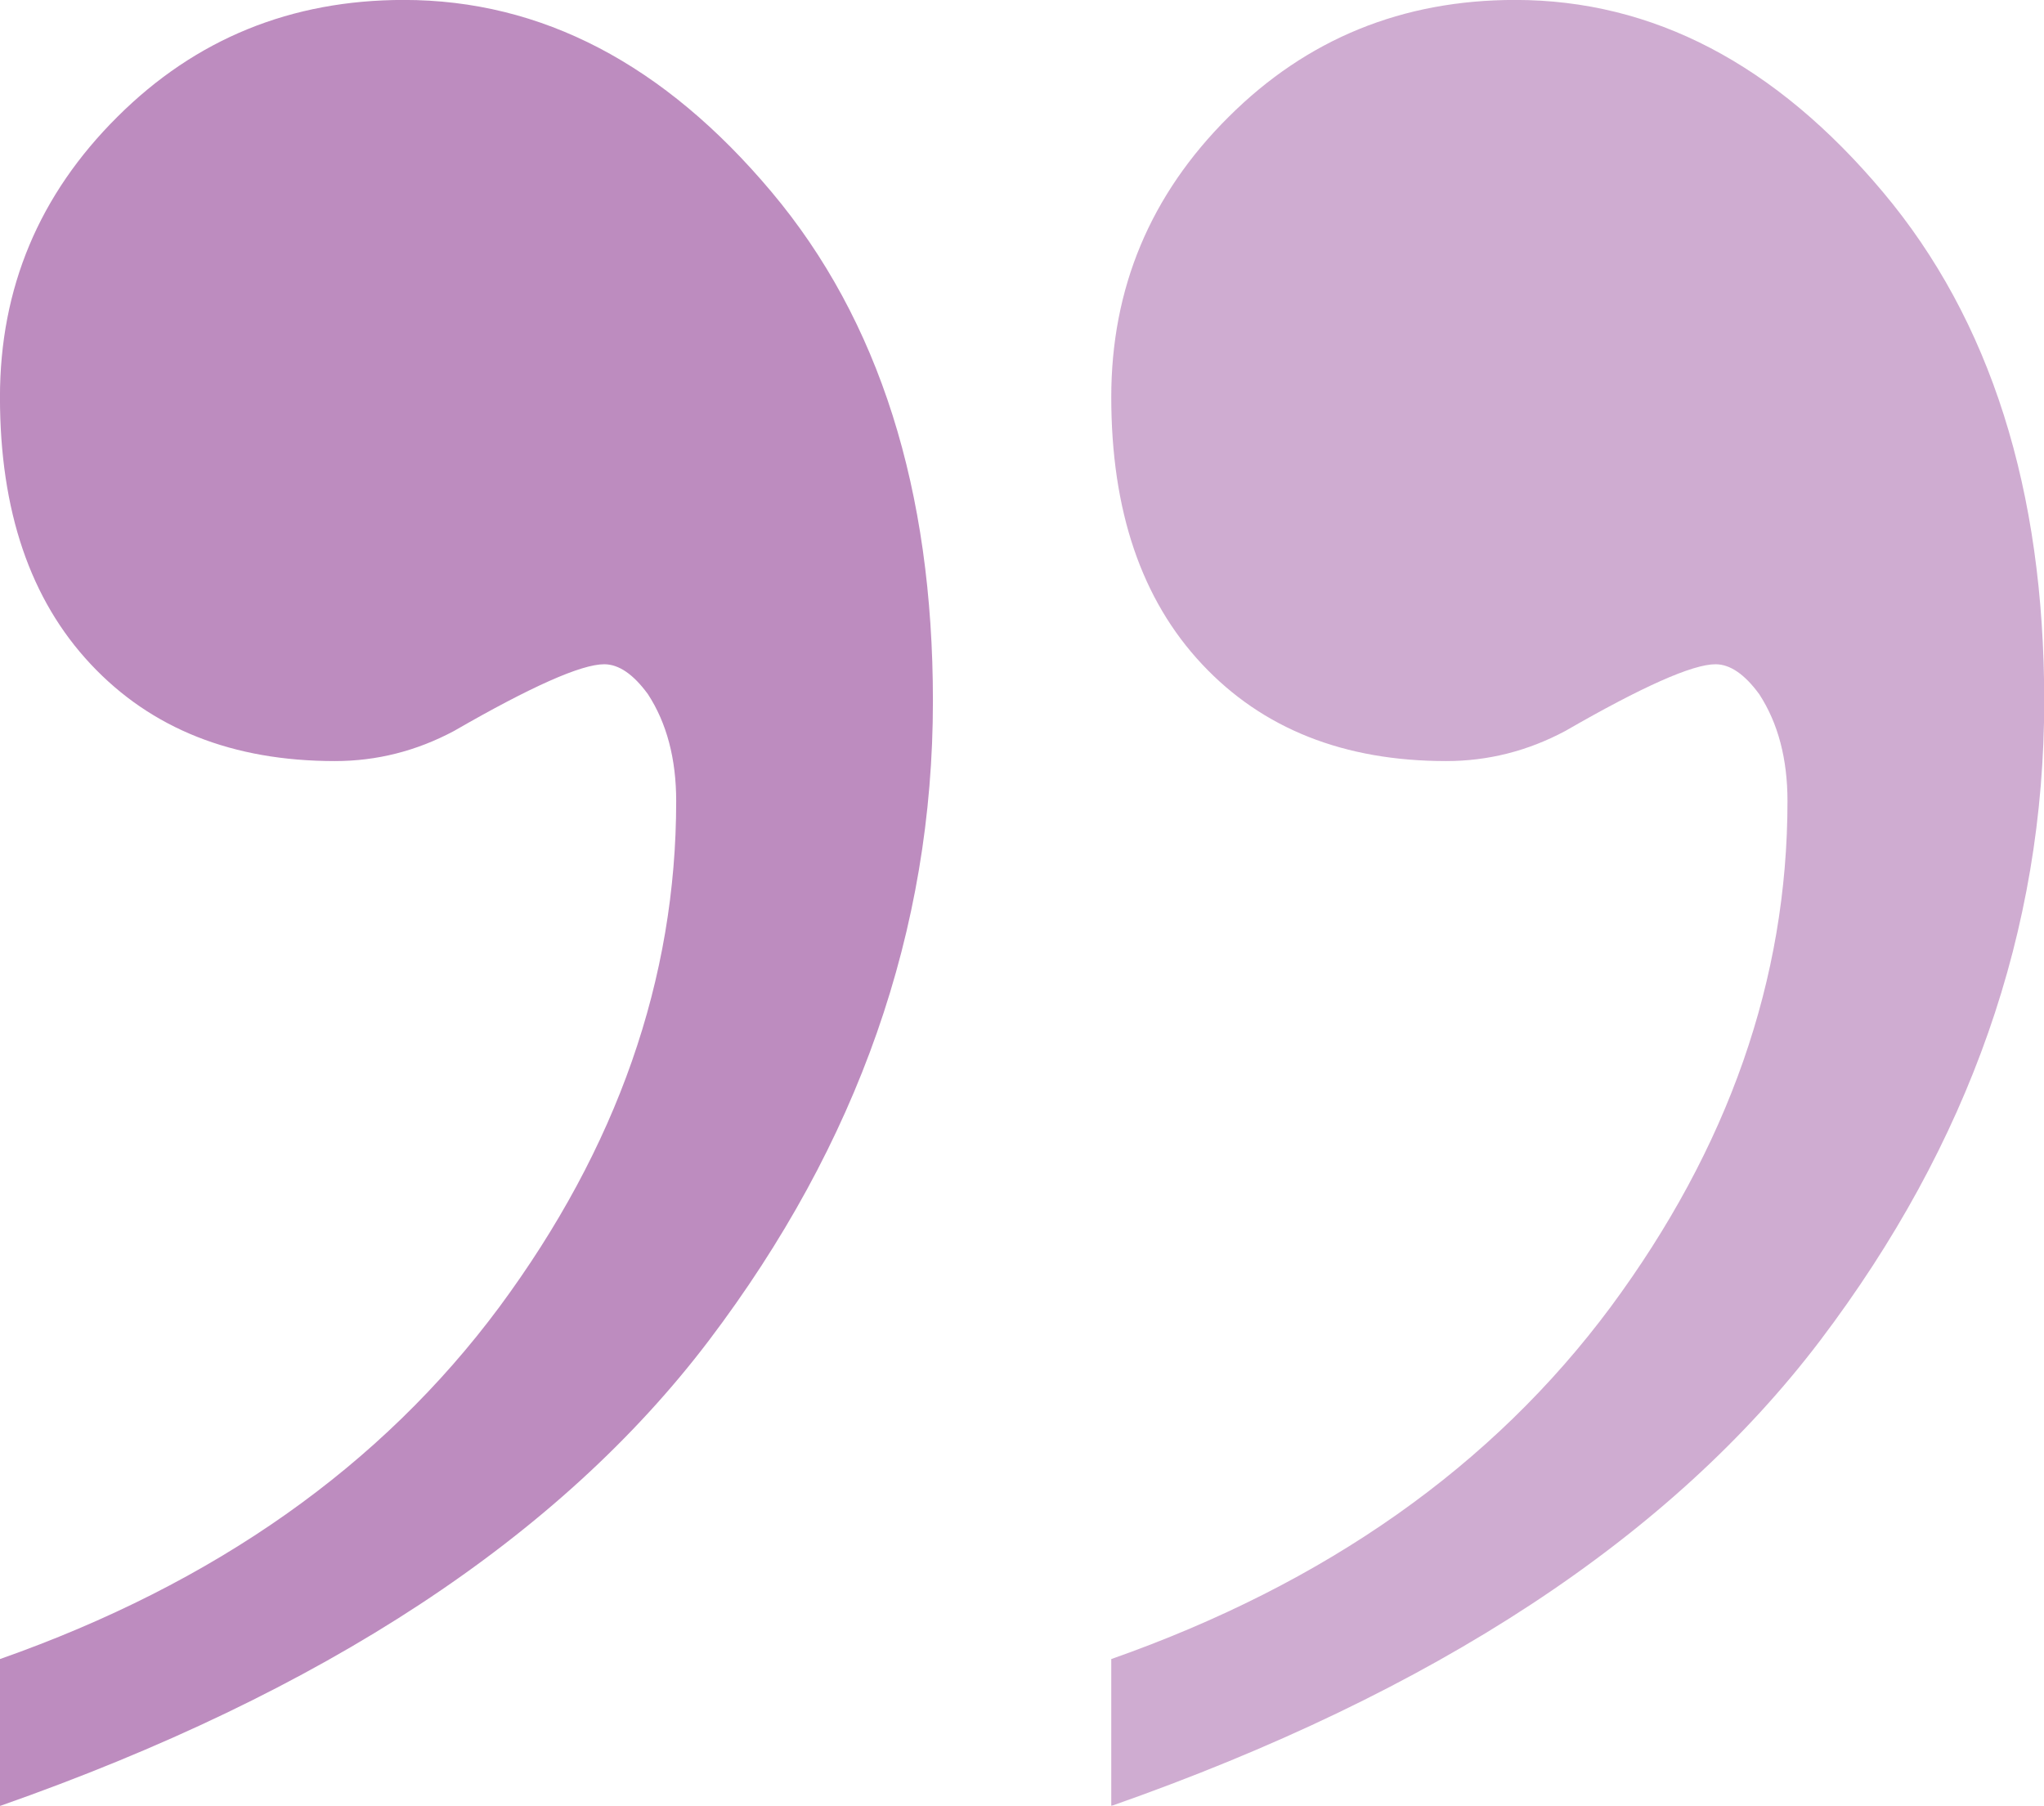 <svg xmlns="http://www.w3.org/2000/svg" width="103" height="91" viewBox="0 0 103 91"><g><g><path fill="#bd8cbf" d="M-.002 91.009v-7.403c10.833-3.813 19.216-9.734 25.166-17.743 5.935-8.028 8.91-16.52 8.91-25.49 0-2.132-.473-3.927-1.42-5.385-.736-1.01-1.471-1.514-2.208-1.514-1.157 0-3.682 1.122-7.573 3.365-1.892 1.009-3.891 1.514-5.994 1.514-5.154 0-9.256-1.626-12.305-4.88-3.051-3.251-4.576-7.736-4.576-13.457 0-5.495 1.968-10.205 5.92-14.131C9.854 1.959 14.67-.003 20.35-.003c6.94 0 13.116 3.229 18.531 9.678 5.417 6.447 8.13 14.995 8.13 25.65 0 11.55-3.765 22.286-11.284 32.22C28.207 77.462 16.3 85.289-.002 91.009z"/></g><g opacity=".72"><path fill="#bd8cbf" d="M55.998 91.009v-7.403c10.833-3.813 19.216-9.734 25.166-17.743 5.935-8.028 8.91-16.52 8.91-25.49 0-2.132-.473-3.927-1.42-5.385-.736-1.01-1.472-1.514-2.208-1.514-1.157 0-3.682 1.122-7.573 3.365-1.893 1.009-3.891 1.514-5.994 1.514-5.154 0-9.256-1.626-12.305-4.88-3.051-3.251-4.576-7.736-4.576-13.457 0-5.495 1.968-10.205 5.92-14.131C65.854 1.959 70.67-.003 76.35-.003c6.94 0 13.116 3.229 18.531 9.678 5.418 6.447 8.13 14.995 8.13 25.65 0 11.55-3.765 22.286-11.284 32.22-7.52 9.917-19.427 17.744-35.729 23.464z"/></g></g></svg>